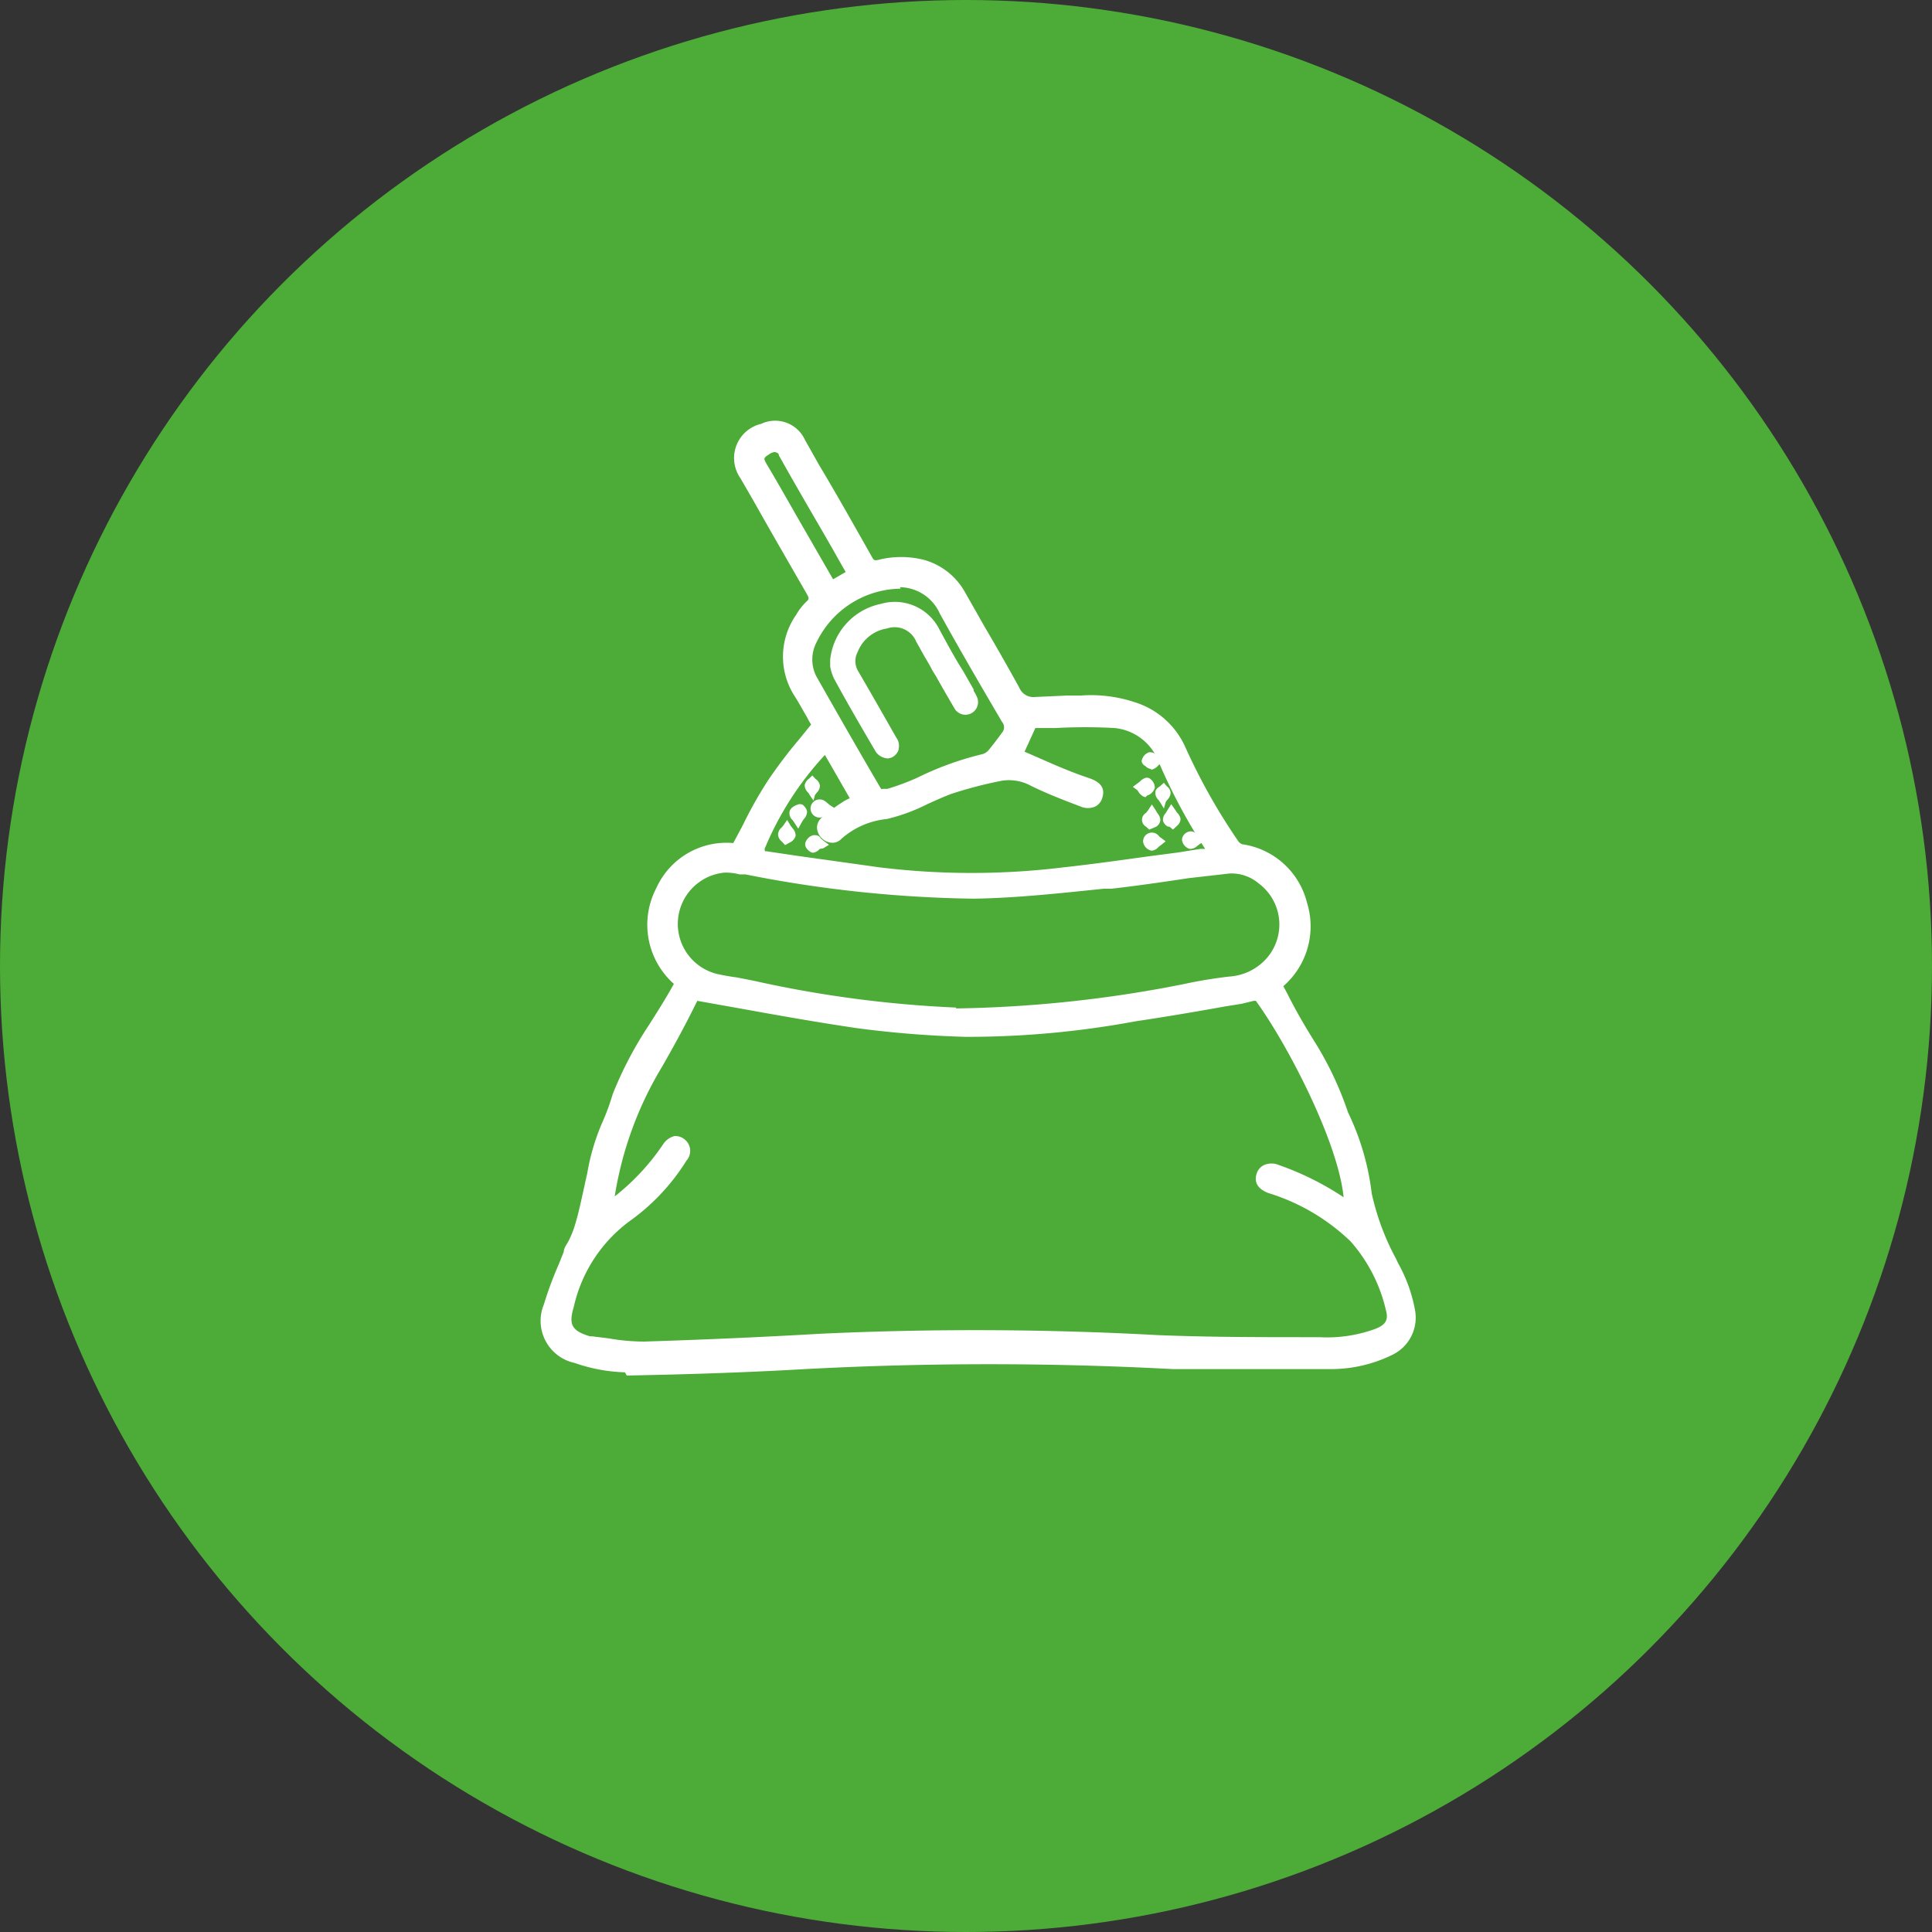 <svg xmlns="http://www.w3.org/2000/svg" viewBox="0 0 66 66"><rect x="0" y="0" width="66" height="66" fill="#333333" stroke="none"/><defs><style>.cls-1{fill:#4cac37;}.cls-2{fill:#fff;}</style></defs><title>granos</title><g id="Capa_2" data-name="Capa 2"><g id="Capa_1-2" data-name="Capa 1"><circle class="cls-1" cx="33" cy="33" r="33"/><path class="cls-2" d="M23.21,33.61a2.56,2.56,0,0,1-.65-3.17A2.5,2.5,0,0,1,25.14,29c.41-.74.76-1.51,1.22-2.2s1-1.31,1.53-2c-.19-.34-.4-.73-.64-1.11a2.35,2.35,0,0,1,.09-2.64,1.58,1.58,0,0,1,.31-.41c.18-.16.15-.29,0-.48q-1.14-2-2.26-3.93A1.05,1.05,0,0,1,26,14.62a1,1,0,0,1,1.31.49q1.16,2,2.3,4a.28.28,0,0,0,.36.17,3.09,3.09,0,0,1,1.51,0,2.1,2.1,0,0,1,1.29,1c.62,1.08,1.26,2.16,1.86,3.26a.68.68,0,0,0,.68.4c.53,0,1.05-.05,1.58-.07a4.45,4.45,0,0,1,1.81.23,2.63,2.63,0,0,1,1.61,1.45,20.61,20.61,0,0,0,1.8,3.21.43.43,0,0,0,.24.18,2.63,2.63,0,0,1,1.3,4.58l-.05.06.18.35a29.72,29.72,0,0,1,2.11,4,8.87,8.87,0,0,1,.8,2.74A8.6,8.6,0,0,0,47.55,43a5.53,5.53,0,0,1,.64,1.71,1.27,1.27,0,0,1-.71,1.37,4.64,4.64,0,0,1-2.06.47c-1.79,0-3.58,0-5.36,0a122.57,122.57,0,0,0-12.57,0q-3,.18-6.09.22a5.38,5.38,0,0,1-1.72-.31,1.31,1.31,0,0,1-.95-1.79c.17-.61.44-1.19.67-1.79a8.7,8.7,0,0,0,.4-.95c.16-.57.27-1.16.41-1.74a20,20,0,0,1,.87-2.75A34.42,34.42,0,0,1,23.21,33.61ZM43,34a5.09,5.09,0,0,1-.56.14c-1.21.21-2.42.42-3.63.61a32.11,32.11,0,0,1-5.78.52A30.91,30.91,0,0,1,29.3,35c-1.83-.26-3.65-.61-5.54-.94-1.57,3.23-2.35,3.55-3,7.12A.92.92,0,0,0,21,41a7.93,7.93,0,0,0,1.75-1.86c.16-.22.35-.26.53-.13a.34.34,0,0,1,0,.52,7,7,0,0,1-1.81,1.95,5.26,5.26,0,0,0-2.07,3.12c-.21.7,0,1,.66,1.21l.1,0A12.2,12.2,0,0,0,22,46q3-.09,6.09-.26a112.32,112.32,0,0,1,11.46,0c1.84.08,3.68.08,5.52.07a5.17,5.17,0,0,0,2-.35c.39-.17.55-.4.44-.8a5.53,5.53,0,0,0-1.25-2.44,7.58,7.58,0,0,0-2.85-1.69c-.29-.1-.39-.25-.32-.47s.26-.29.55-.18a9.44,9.44,0,0,1,2.27,1.13l.18.11C46,39.22,44,35.36,43,34Zm-10.34.58a42.65,42.65,0,0,0,7.24-.72c.71-.13,1.42-.3,2.14-.37a1.94,1.94,0,0,0,1.84-2.16,1.9,1.9,0,0,0-1.94-1.66c-1.32.18-2.64.41-4,.55-1.56.17-3.13.35-4.7.38a42.27,42.27,0,0,1-7.77-.83,3.23,3.23,0,0,0-.74-.11,1.91,1.91,0,0,0-.29,3.77c.41.09.83.14,1.24.23A38.59,38.59,0,0,0,32.65,34.6ZM25.9,29.13l.25.06,3.87.54a25.62,25.62,0,0,0,6.31,0c1.31-.14,2.61-.33,3.91-.5.39,0,.78-.12,1.17-.18,0-.06,0-.09,0-.11a19.22,19.22,0,0,1-1.67-3,1.93,1.93,0,0,0-1.62-1.22c-1-.09-1.91,0-2.78,0l-.47,1,1.15.5c.39.17.8.33,1.2.47s.43.24.36.46-.25.32-.55.21c-.56-.21-1.12-.43-1.67-.69a1.69,1.69,0,0,0-1-.19,15,15,0,0,0-1.75.45,15.31,15.31,0,0,1-2.19.86,2.82,2.82,0,0,0-1.63.72.3.3,0,0,1-.44,0,.31.31,0,0,1,0-.47,7.4,7.4,0,0,1,.69-.53,2.2,2.2,0,0,1,.41-.18L28.29,25.5A11.13,11.13,0,0,0,25.9,29.13Zm4.84-9.23a3.36,3.36,0,0,0-3,1.94,1.42,1.42,0,0,0,0,1.3L30,27a.29.29,0,0,0,.24.11,10.22,10.22,0,0,0,1.21-.43,10.77,10.77,0,0,1,2.18-.8.53.53,0,0,0,.31-.17c.17-.2.33-.42.49-.63a.45.45,0,0,0,0-.54c-.72-1.23-1.44-2.46-2.13-3.71A1.66,1.66,0,0,0,30.74,19.9Zm-1.67-.35-.54-.95-1.82-3.16c-.13-.24-.29-.26-.56-.1s-.27.28-.14.5c.47.81.93,1.62,1.39,2.43l1,1.69Z"/><path class="cls-2" d="M21.35,46.88a5.64,5.64,0,0,1-1.72-.32,1.47,1.47,0,0,1-1.05-2,12.07,12.07,0,0,1,.5-1.35l.18-.45c0-.13.11-.26.17-.38a3.25,3.25,0,0,0,.22-.56c.11-.36.19-.74.27-1.1s.09-.42.14-.63a7.5,7.5,0,0,1,.5-1.71,7.7,7.7,0,0,0,.37-1v0A12.91,12.91,0,0,1,22.18,35c.27-.43.55-.86.84-1.39a2.7,2.7,0,0,1-.6-3.27,2.63,2.63,0,0,1,2.63-1.54l.32-.6a14.51,14.51,0,0,1,.86-1.53,16.35,16.35,0,0,1,1.05-1.39l.43-.53a1.71,1.71,0,0,1-.13-.23c-.15-.25-.29-.52-.46-.78A2.49,2.49,0,0,1,27.2,21a2,2,0,0,1,.35-.45c.09-.08.1-.11,0-.28-.61-1.06-1.23-2.13-1.82-3.18l-.44-.76A1.2,1.2,0,0,1,26,14.48a1.12,1.12,0,0,1,1.5.55l.49.87c.6,1,1.21,2.09,1.8,3.13.06.11.08.12.2.1a3.17,3.17,0,0,1,1.59,0,2.32,2.32,0,0,1,1.38,1.09l.67,1.18c.4.68.8,1.38,1.19,2.09a.52.52,0,0,0,.54.32l1.11-.05.46,0a4.75,4.75,0,0,1,1.87.24,2.8,2.8,0,0,1,1.7,1.54,20.6,20.6,0,0,0,1.79,3.18.3.3,0,0,0,.14.12,2.67,2.67,0,0,1,2.22,2,2.71,2.71,0,0,1-.81,2.85v0l.13.24c.33.66.62,1.14.91,1.61A11.35,11.35,0,0,1,46.05,38a8.71,8.71,0,0,1,.81,2.77A8.52,8.52,0,0,0,47.69,43l.07.15a5.16,5.16,0,0,1,.58,1.61,1.41,1.41,0,0,1-.79,1.53,4.74,4.74,0,0,1-2.13.48h-.36c-1.64,0-3.34,0-5,0a118.46,118.46,0,0,0-12.55,0c-1.9.11-3.9.18-6.1.22Zm-.12-9.44a9.2,9.2,0,0,1-.38,1.08,6.91,6.91,0,0,0-.49,1.65c-.05.22-.1.43-.14.64s-.16.74-.27,1.11a4.07,4.07,0,0,1-.24.61,2.83,2.83,0,0,0-.16.36l-.19.45a12.39,12.39,0,0,0-.48,1.33,1.16,1.16,0,0,0,.85,1.6,5.68,5.68,0,0,0,1.67.3c2.19,0,4.18-.11,6.08-.22a119,119,0,0,1,12.58,0c1.66.07,3.36,0,5,0h.37a4.3,4.3,0,0,0,2-.45A1.08,1.08,0,0,0,48,44.75a4.74,4.74,0,0,0-.55-1.51l-.07-.16a8.31,8.31,0,0,1-.85-2.3,8.56,8.56,0,0,0-.8-2.71h0a11.35,11.35,0,0,0-1.18-2.37c-.29-.47-.58-1-.92-1.63l-.12-.24-.1-.2.08-.11,0,0a2.36,2.36,0,0,0,.76-2.56,2.4,2.4,0,0,0-2-1.75A.56.56,0,0,1,42,28.9a19.92,19.92,0,0,1-1.81-3.23,2.52,2.52,0,0,0-1.52-1.37,4.54,4.54,0,0,0-1.75-.22l-.46,0-1.12.05a.82.82,0,0,1-.82-.48c-.39-.7-.79-1.41-1.19-2.09-.22-.39-.45-.78-.67-1.18a2,2,0,0,0-1.2-.94,2.92,2.92,0,0,0-1.44,0,.42.42,0,0,1-.53-.24c-.59-1.05-1.2-2.11-1.79-3.14l-.5-.87a.81.81,0,0,0-1.12-.41,1,1,0,0,0-.63.56,1,1,0,0,0,.11.82l.44.76c.59,1,1.21,2.12,1.82,3.17a.48.48,0,0,1-.07.68,1.38,1.38,0,0,0-.28.37,2.16,2.16,0,0,0-.09,2.47c.17.27.32.54.47.8l.18.32,0,.09-.06.08-.5.62a15.7,15.7,0,0,0-1,1.36,15,15,0,0,0-.85,1.51l-.36.68-.05.09h-.09a2.32,2.32,0,0,0-2.44,1.37,2.42,2.42,0,0,0,.62,3l.08.08,0,.11c-.31.58-.61,1.05-.9,1.5A12.41,12.41,0,0,0,21.23,37.44Zm.66,8.76a8.93,8.93,0,0,1-1.16-.11L20.18,46l-.12,0c-.79-.25-1-.63-.77-1.4a5.36,5.36,0,0,1,2.14-3.21,7.25,7.25,0,0,0,1.77-1.91c.14-.2,0-.28,0-.31a.2.2,0,0,0-.14,0,.3.3,0,0,0-.17.14,8.44,8.44,0,0,1-1.79,1.9,1.06,1.06,0,0,1-.3.16l-.25.07.05-.25a12.81,12.81,0,0,1,1.8-4.84c.35-.62.75-1.33,1.23-2.32l.05-.1.11,0,1.69.3c1.33.23,2.58.46,3.86.64a34.44,34.44,0,0,0,3.7.3,31.82,31.82,0,0,0,5.74-.52c1-.16,2.06-.34,3.07-.51l.56-.1.37-.09.18-.05.11,0,.06.09c.87,1.23,3.07,5.19,3.09,7.27v.27L46,41.33l-.07,0-.12-.07a9.5,9.5,0,0,0-2.23-1.12.37.37,0,0,0-.27,0,.22.22,0,0,0-.08.11c0,.07-.06.18.22.28a7.29,7.29,0,0,1,2.91,1.72,5.65,5.65,0,0,1,1.29,2.51.75.75,0,0,1-.53,1,5.23,5.23,0,0,1-2,.37H44.8c-1.73,0-3.51,0-5.27-.07a113.93,113.93,0,0,0-11.44,0c-2.1.12-4.15.21-6.09.27Zm1.18-7.39a.47.47,0,0,1,.3.1.5.5,0,0,1,.08.74,7.23,7.23,0,0,1-1.85,2,5,5,0,0,0-2,3c-.18.6-.07.81.55,1l.07,0,.57.07a7.07,7.07,0,0,0,1.21.11c1.94-.06,4-.15,6.08-.27a114.75,114.75,0,0,1,11.48.05c1.74.07,3.52.07,5.25.07h.26A4.8,4.8,0,0,0,47,45.39c.34-.14.43-.3.35-.61a5.37,5.37,0,0,0-1.21-2.37,7,7,0,0,0-2.8-1.65c-.49-.18-.47-.49-.41-.67a.48.48,0,0,1,.25-.29.64.64,0,0,1,.51,0,9.91,9.91,0,0,1,2.21,1.1c-.19-1.91-1.94-5.26-3-6.71l-.07,0-.41.1-.56.09c-1,.18-2,.35-3.07.51a31.42,31.42,0,0,1-5.8.53,35.43,35.43,0,0,1-3.74-.3c-1.28-.19-2.54-.41-3.86-.65l-1.57-.28c-.46.94-.85,1.63-1.19,2.23A12.24,12.24,0,0,0,21,40.87a7.77,7.77,0,0,0,1.66-1.79.65.65,0,0,1,.38-.27Zm9.75-4.05h-.17a39.3,39.3,0,0,1-7-.93l-.55-.1-.7-.13a2.07,2.07,0,0,1,.32-4.07,2.25,2.25,0,0,1,.58.07l.19,0a42.08,42.08,0,0,0,7.75.83c1.47,0,3-.19,4.42-.34l.26,0c.87-.09,1.76-.23,2.61-.36l1.36-.2a1.73,1.73,0,0,1,1.3.41A2,2,0,0,1,44,31.33a2.09,2.09,0,0,1-.45,1.56,2.21,2.21,0,0,1-1.52.78c-.52,0-1,.15-1.56.25l-.57.11A43.31,43.31,0,0,1,32.82,34.76Zm-.16-.31a42.92,42.92,0,0,0,7.2-.72l.57-.11A16,16,0,0,1,42,33.36a1.86,1.86,0,0,0,1.31-.67A1.75,1.75,0,0,0,43,30.18,1.44,1.44,0,0,0,42,29.84L40.6,30c-.86.13-1.75.26-2.63.36l-.26,0c-1.46.15-3,.32-4.45.34a42.53,42.53,0,0,1-7.8-.83l-.2,0a1.86,1.86,0,0,0-.51-.06,1.76,1.76,0,0,0-.26,3.46c.22.05.45.09.68.12l.56.11a39.5,39.5,0,0,0,6.93.92Zm.47-4.37a23,23,0,0,1-3.13-.2l-2.79-.38-1.08-.16-.17,0-.09,0-.19,0,.08-.18a10.81,10.81,0,0,1,2.43-3.68l.14-.14,1.23,2.13-.16.07-.14.06a1.33,1.33,0,0,0-.24.11,6,6,0,0,0-.67.52.11.11,0,0,0-.05.09.26.26,0,0,0,.07.15.24.24,0,0,0,.15.06.09.09,0,0,0,.08,0,3,3,0,0,1,1.72-.77,5.45,5.45,0,0,0,1.31-.48,9,9,0,0,1,.85-.36,12.81,12.81,0,0,1,1.77-.46,1.87,1.87,0,0,1,1.15.2c.46.22,1,.43,1.66.69a.34.34,0,0,0,.26,0,.19.19,0,0,0,.09-.12c0-.07,0-.17-.27-.27s-.85-.32-1.21-.47L35.12,26l-.34-.15-.15-.06.58-1.28h.89a19.18,19.18,0,0,1,2,0,2.11,2.11,0,0,1,1.76,1.32,18.22,18.22,0,0,0,1.65,3,.69.69,0,0,1,0,.1.09.09,0,0,0,0,.05l0,.17-.17,0-.38.06c-.26,0-.53.09-.8.12l-1,.13c-1,.13-2,.27-2.94.38A29.92,29.92,0,0,1,33.13,30.08Zm-7-1h.05l1.08.16,2.79.39a25.83,25.83,0,0,0,6.28,0c1-.11,2-.25,2.93-.38l1-.13L41,29l.17,0A19.38,19.38,0,0,1,39.57,26a1.79,1.79,0,0,0-1.5-1.13,18.42,18.42,0,0,0-2,0h-.7l-.37.81.21.09.8.35c.35.15.77.32,1.19.46s.55.36.46.66a.48.48,0,0,1-.24.31.62.62,0,0,1-.51,0c-.69-.26-1.21-.47-1.68-.7a1.57,1.57,0,0,0-1-.18,14.23,14.23,0,0,0-1.73.45c-.27.1-.55.23-.82.35a6.21,6.21,0,0,1-1.39.51,2.74,2.74,0,0,0-1.54.67.43.43,0,0,1-.31.14.51.51,0,0,1-.36-.15.53.53,0,0,1-.17-.37.45.45,0,0,1,.14-.32,5.63,5.63,0,0,1,.72-.54,1.3,1.3,0,0,1,.26-.14l-.85-1.48A10.77,10.77,0,0,0,26.12,29Zm4.05-1.79a.46.46,0,0,1-.34-.18c-.75-1.3-1.51-2.61-2.21-3.84a1.53,1.53,0,0,1,0-1.43,3.5,3.5,0,0,1,3.16-2h0a1.82,1.82,0,0,1,1.65,1c.69,1.25,1.42,2.49,2.13,3.7a.6.6,0,0,1,0,.71l-.08.11a6.59,6.59,0,0,1-.42.54.71.71,0,0,1-.38.21,10.59,10.59,0,0,0-2.15.79,8.66,8.66,0,0,1-1.08.38l-.16.05Zm0-.3Zm.59-6.88a3.23,3.23,0,0,0-2.88,1.84,1.27,1.27,0,0,0,0,1.16c.7,1.23,1.45,2.55,2.21,3.84a.11.11,0,0,0,.06,0l.15,0a8.36,8.36,0,0,0,1-.37,10.7,10.7,0,0,1,2.22-.81.42.42,0,0,0,.22-.12c.14-.16.27-.34.4-.51l.08-.11a.28.28,0,0,0,0-.37c-.71-1.21-1.44-2.46-2.13-3.71A1.51,1.51,0,0,0,30.74,20.06Zm-2.42.11-1.45-2.52-1-1.73a.46.46,0,0,1,.2-.71.67.67,0,0,1,.47-.12.56.56,0,0,1,.31.27l1.48,2.57.34.6.35.61.27.47Zm-1.88-4.78a.44.44,0,0,0-.21.09c-.18.11-.17.14-.09.29.34.57.67,1.15,1,1.73l1.29,2.24.43-.25-.11-.19-.35-.62-.34-.59c-.5-.86-1-1.72-1.48-2.58,0-.07-.08-.11-.12-.11Z"/><path class="cls-2" d="M26.84,28.25c.07.11.15.18.14.24s-.1.1-.15.16-.13-.11-.14-.17S26.77,28.35,26.84,28.25Z"/><path class="cls-2" d="M26.82,28.87l-.11-.12a.08.08,0,0,0,0,0,.33.33,0,0,1-.13-.23.32.32,0,0,1,.11-.24l.07-.08.13-.19.12.2.07.09a.37.37,0,0,1,.1.25.35.35,0,0,1-.16.21l0,0Z"/><path class="cls-2" d="M27.79,27.07c-.07-.11-.16-.18-.15-.23s.1-.11.15-.17.14.11.14.17S27.86,27,27.79,27.07Z"/><path class="cls-2" d="M27.79,27.35l-.13-.19a.35.35,0,0,0-.06-.09.34.34,0,0,1-.11-.25.35.35,0,0,1,.15-.22s0,0,0,0l.11-.11.11.12,0,0a.35.35,0,0,1,.15.22.34.34,0,0,1-.11.25l-.06.08Z"/><path class="cls-2" d="M39.25,27.72c.07.12.14.19.14.25s-.08.1-.13.15-.15-.1-.16-.16S39.18,27.84,39.25,27.72Z"/><path class="cls-2" d="M39.26,28.34l-.11-.1s0,0,0,0a.27.27,0,0,1,0-.47l.07-.09.13-.2.13.2.06.1a.4.4,0,0,1,.1.23.31.31,0,0,1-.14.23l0,0Z"/><path class="cls-2" d="M39.56,28.74c-.1.08-.17.16-.22.16a.21.21,0,0,1-.15-.15.2.2,0,0,1,.15-.16S39.46,28.67,39.56,28.74Z"/><path class="cls-2" d="M39.34,29.06h0a.36.36,0,0,1-.29-.31.3.3,0,0,1,.53-.2.27.27,0,0,0,.08.07l.16.12-.16.13-.08.06A.34.34,0,0,1,39.34,29.06Z"/><path class="cls-2" d="M39.77,27.33c-.08-.11-.16-.19-.15-.24s.11-.11.17-.16.12.11.12.16S39.84,27.22,39.77,27.33Z"/><path class="cls-2" d="M39.76,27.62l-.12-.2-.07-.1a.32.32,0,0,1-.1-.26c0-.1.1-.16.17-.21l0,0,.12-.11.1.12,0,0a.3.3,0,0,1,.13.23.36.36,0,0,1-.11.23.35.35,0,0,0-.06.09Z"/><path class="cls-2" d="M28,28.84c-.12.07-.18.14-.24.14s-.15-.11-.14-.14a.24.24,0,0,1,.15-.16C27.85,28.67,27.91,28.76,28,28.84Z"/><path class="cls-2" d="M27.78,29.13h0c-.11,0-.2-.12-.22-.14a.24.24,0,0,1-.05-.19.38.38,0,0,1,.28-.27c.11,0,.18,0,.25.11l.09.08.19.14-.2.12L28,29A.34.34,0,0,1,27.78,29.13Z"/><path class="cls-2" d="M27.27,28c-.08-.12-.16-.19-.15-.25s.1-.12.17-.14.12.09.12.14S27.34,27.91,27.27,28Z"/><path class="cls-2" d="M27.27,28.31l-.13-.2a.86.86,0,0,0-.07-.1.3.3,0,0,1-.1-.25c0-.15.18-.24.27-.27a.22.22,0,0,1,.18,0s.15.12.15.25a.37.37,0,0,1-.1.23.86.86,0,0,0-.07.1Z"/><path class="cls-2" d="M40.87,28.66c-.12.08-.19.16-.24.15s-.12-.11-.13-.17.09-.13.14-.13S40.76,28.59,40.87,28.66Z"/><path class="cls-2" d="M40.64,29h0a.37.37,0,0,1-.26-.3.27.27,0,0,1,.07-.19.32.32,0,0,1,.24-.11.36.36,0,0,1,.22.11.71.71,0,0,0,.09.07l.18.13-.19.12-.09.07A.37.37,0,0,1,40.64,29Z"/><path class="cls-2" d="M40,27.73c.08.11.15.17.15.23s-.08.11-.12.16-.16-.09-.17-.14S40,27.85,40,27.73Z"/><path class="cls-2" d="M40.07,28.34l-.12-.1-.05,0a.34.34,0,0,1-.17-.2.33.33,0,0,1,.09-.26l.06-.1.13-.21.14.2.06.09a.4.4,0,0,1,.12.22.32.32,0,0,1-.12.23l0,0Z"/><path class="cls-2" d="M28.18,27.61c-.09.08-.15.16-.21.16a.19.19,0,0,1-.15-.15.22.22,0,0,1,.14-.16C28,27.45,28.08,27.54,28.18,27.61Z"/><path class="cls-2" d="M28,27.93h0a.31.31,0,0,1,0-.62c.11,0,.18.05.25.11l.08.07.17.11-.16.13-.08.07A.34.34,0,0,1,28,27.93Z"/><path class="cls-2" d="M39.56,26c-.1.08-.16.16-.22.17s-.15-.09-.15-.13a.26.26,0,0,1,.13-.17C39.38,25.81,39.45,25.89,39.56,26Z"/><path class="cls-2" d="M39.33,26.27a.3.3,0,0,1-.2-.1A.22.22,0,0,1,39,26a.38.38,0,0,1,.25-.3.32.32,0,0,1,.26.09l.09.06.2.12-.18.14a.27.27,0,0,0-.08.07.48.48,0,0,1-.22.12Z"/><path class="cls-2" d="M39,26.92c.1-.07.16-.14.23-.15s.12.1.11.15a.21.21,0,0,1-.14.15S39,27,39,26.92Z"/><path class="cls-2" d="M39.14,27.23c-.09,0-.15-.07-.21-.12L38.86,27l-.16-.12.16-.12.08-.06a.42.42,0,0,1,.21-.13.19.19,0,0,1,.17.06.37.37,0,0,1,.13.28.39.39,0,0,1-.27.27Z"/><path class="cls-2" d="M28.48,22.55a2,2,0,0,1,1.61-1.77,1.56,1.56,0,0,1,1.82.79c.36.7.78,1.37,1.17,2.05l.12.22a.26.26,0,0,1-.11.37.24.24,0,0,1-.37-.1c-.26-.43-.5-.86-.75-1.29l-.56-1a1,1,0,0,0-1.16-.53,1.44,1.44,0,0,0-1.11.89.79.79,0,0,0,.05.77l1.32,2.3a.42.42,0,0,1,.07.25c0,.09-.13.21-.2.22a.39.39,0,0,1-.31-.13c-.49-.83-1-1.67-1.44-2.52A1.94,1.94,0,0,1,28.48,22.55Z"/><path class="cls-2" d="M30.35,25.91a.54.54,0,0,1-.42-.21c-.52-.88-1-1.71-1.44-2.52a1.57,1.57,0,0,1-.13-.42l0-.17v-.05a2.18,2.18,0,0,1,1.73-1.91,1.7,1.7,0,0,1,2,.87c.26.48.54,1,.81,1.42l.36.63,0,.05a1,1,0,0,1,.1.18.43.43,0,0,1-.76.41c-.21-.36-.42-.72-.62-1.08l-.13-.21c-.08-.16-.17-.31-.26-.46l-.29-.52a.8.8,0,0,0-1-.45,1.29,1.29,0,0,0-1,.8.67.67,0,0,0,0,.63c.48.82.91,1.58,1.32,2.3a.47.47,0,0,1,.08.38c0,.11-.16.31-.33.32Zm-1.72-3.37a.94.94,0,0,1,0,.16,1.06,1.06,0,0,0,.09.33c.45.81.92,1.63,1.44,2.51a.42.42,0,0,0,.15.06.52.52,0,0,0,.08-.11.53.53,0,0,0-.06-.13c-.41-.73-.84-1.48-1.32-2.3a1,1,0,0,1-.06-.92,1.61,1.61,0,0,1,1.23-1,1.12,1.12,0,0,1,1.33.61l.29.51.26.46.13.22c.2.35.41.72.62,1.07,0,.09.1.08.16,0s.1-.06.05-.17a1.09,1.09,0,0,0-.08-.15l0-.06-.36-.63c-.27-.46-.56-.94-.81-1.42a1.41,1.41,0,0,0-1.65-.72A1.86,1.86,0,0,0,28.63,22.54Z"/></g></g></svg>